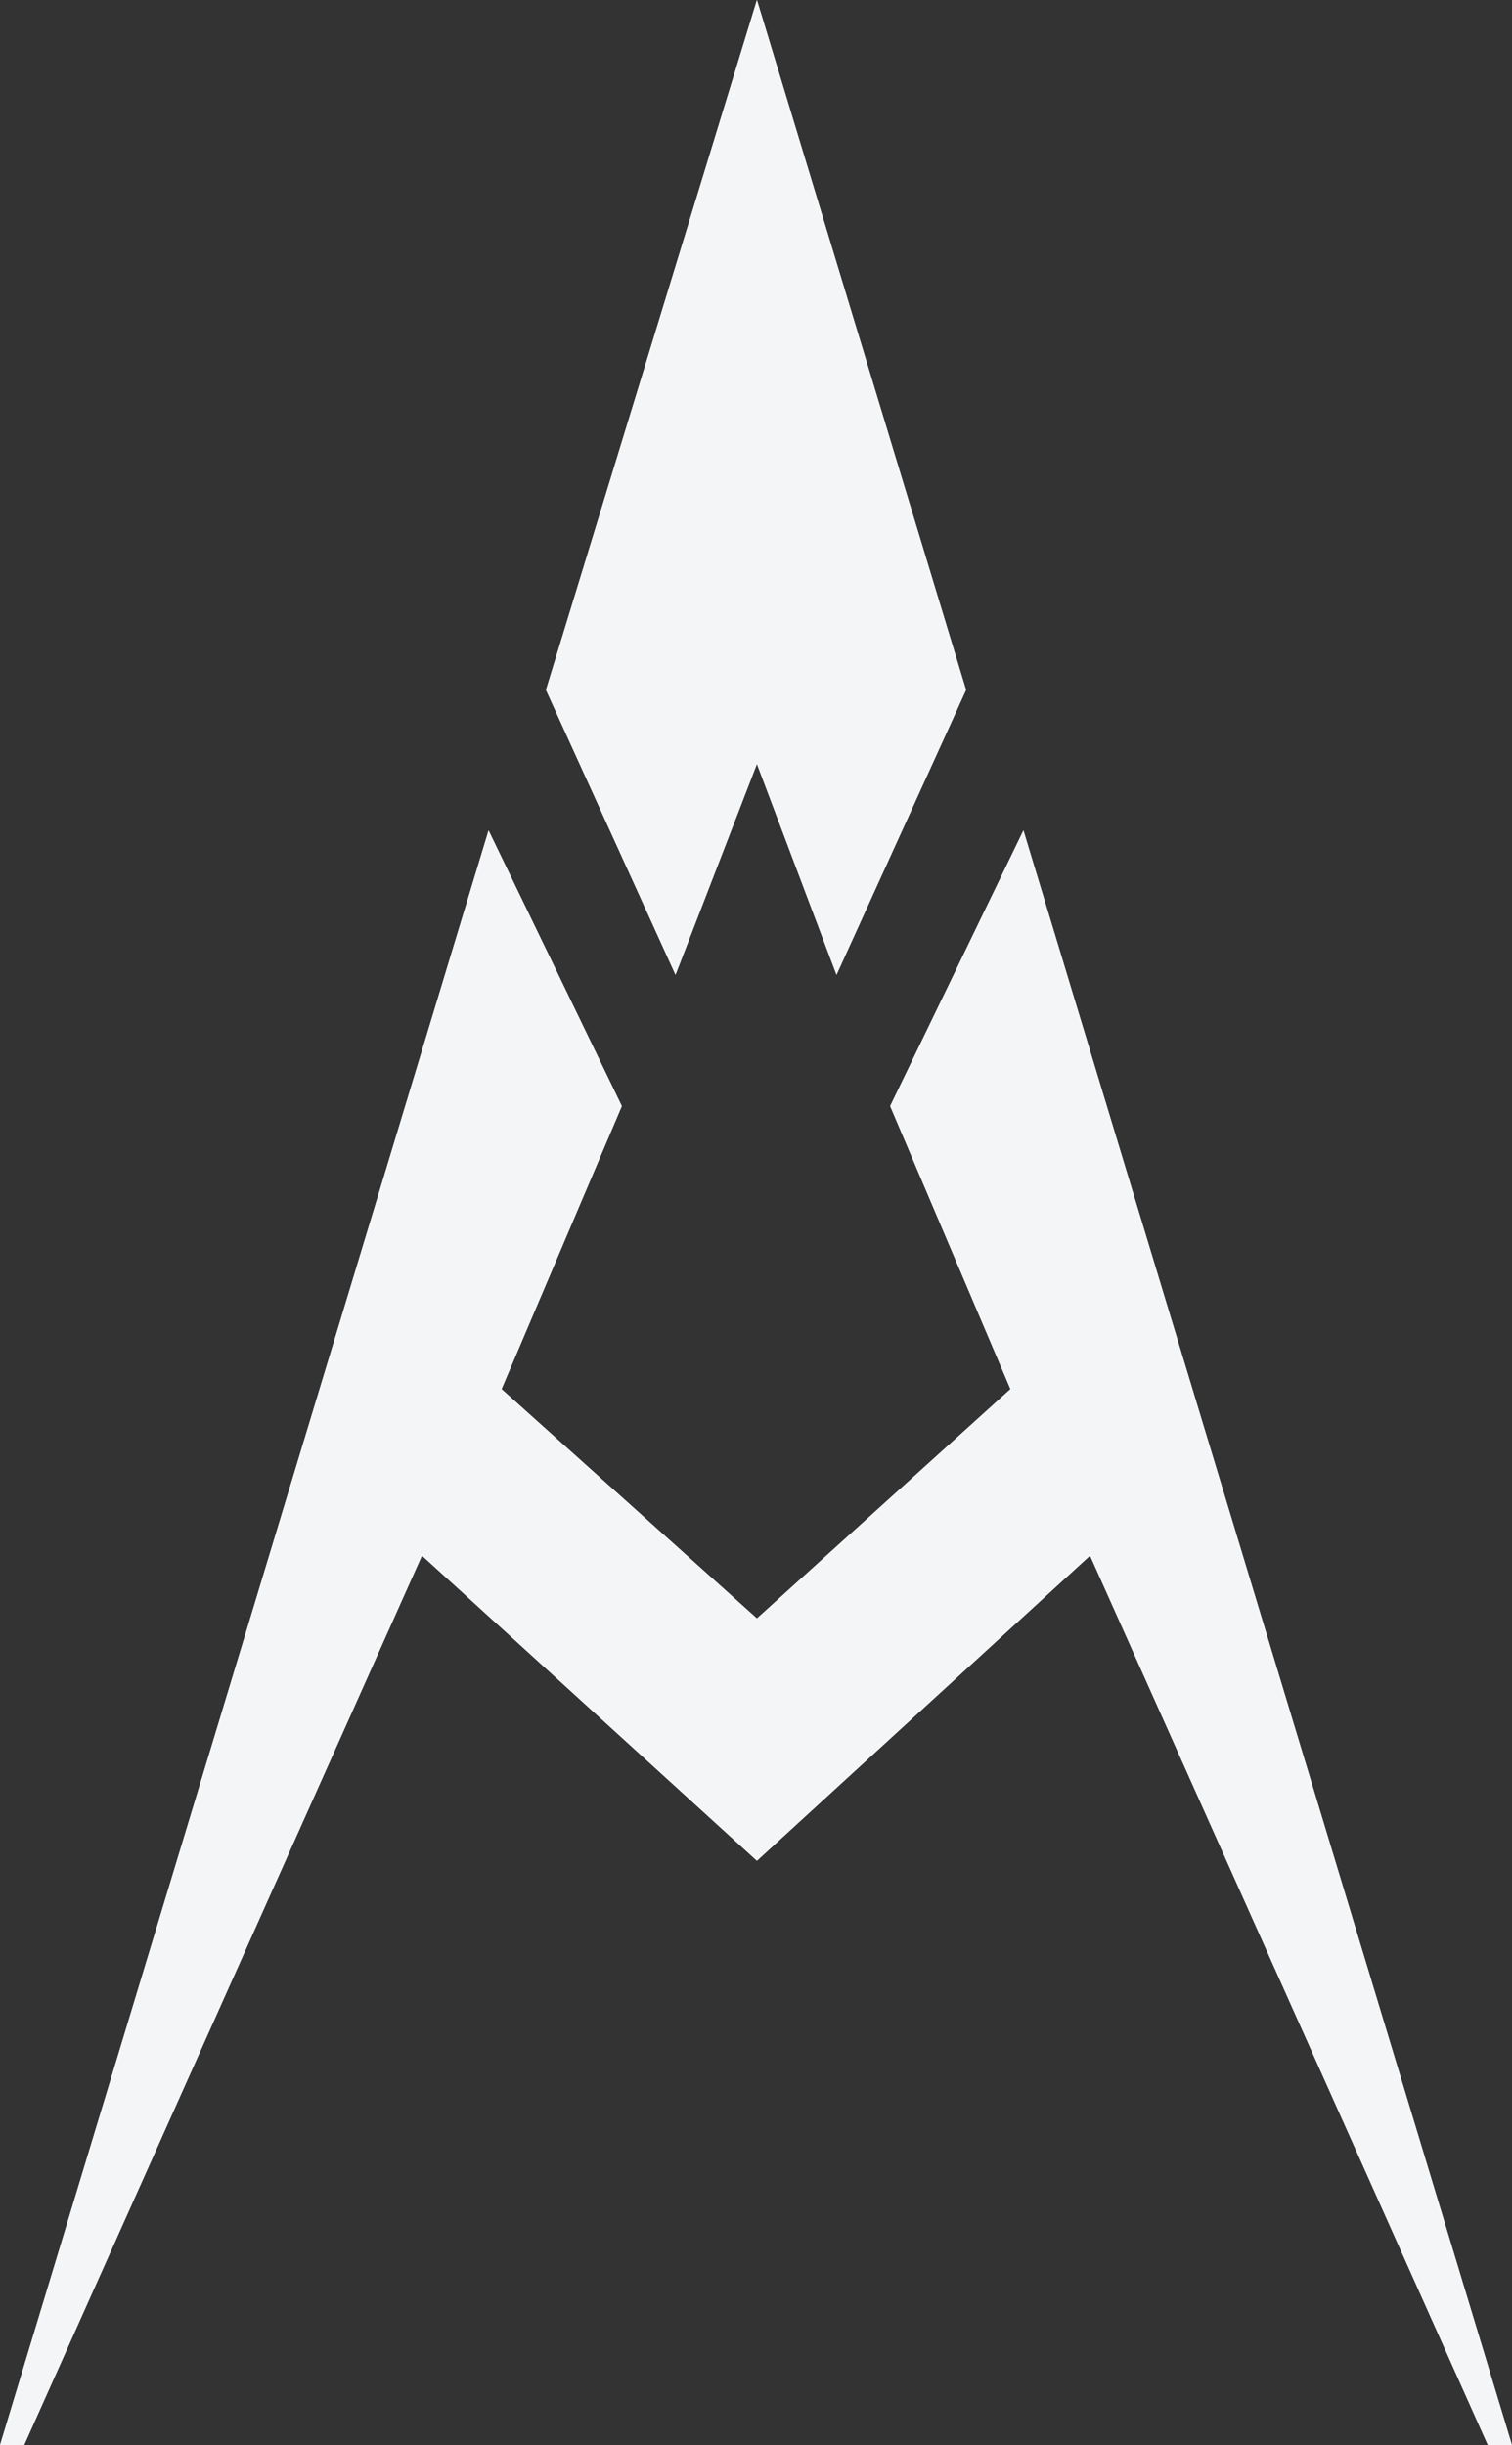 <svg xmlns="http://www.w3.org/2000/svg" width="326" height="527" fill="none"><rect width="100%" height="100%" fill="#333333" stroke="none"/><path fill="#F3F5F7" fill-rule="evenodd" d="M235.023 335.255L163.2 401.03l-72.223-65.775L5.187 527H0l105.341-348.012 28.73 59.398-25.936 60.991 55.065 49.432 54.665-49.432-25.936-60.991 28.73-59.398L326 527h-5.187l-85.79-191.745z" clip-rule="evenodd"/><path fill="#F3F5F7" fill-rule="evenodd" d="M163.2 164.638l-17.557 45.445-27.932-61.391L163.2 0l45.089 148.692-27.931 61.391-17.158-45.445z" clip-rule="evenodd"/><path fill="#F3F5F7" fill-rule="evenodd" d="M235.023 335.255L163.2 401.03l-72.223-65.775L5.187 527H0l105.341-348.012 28.73 59.398-25.936 60.991 55.065 49.432 54.665-49.432-25.936-60.991 28.73-59.398L326 527h-5.187l-85.79-191.745z" clip-rule="evenodd"/><path fill="#F3F5F7" fill-rule="evenodd" d="M163.2 164.638l-17.557 45.445-27.932-61.391L163.2 0l45.089 148.692-27.931 61.391-17.158-45.445z" clip-rule="evenodd"/></svg>